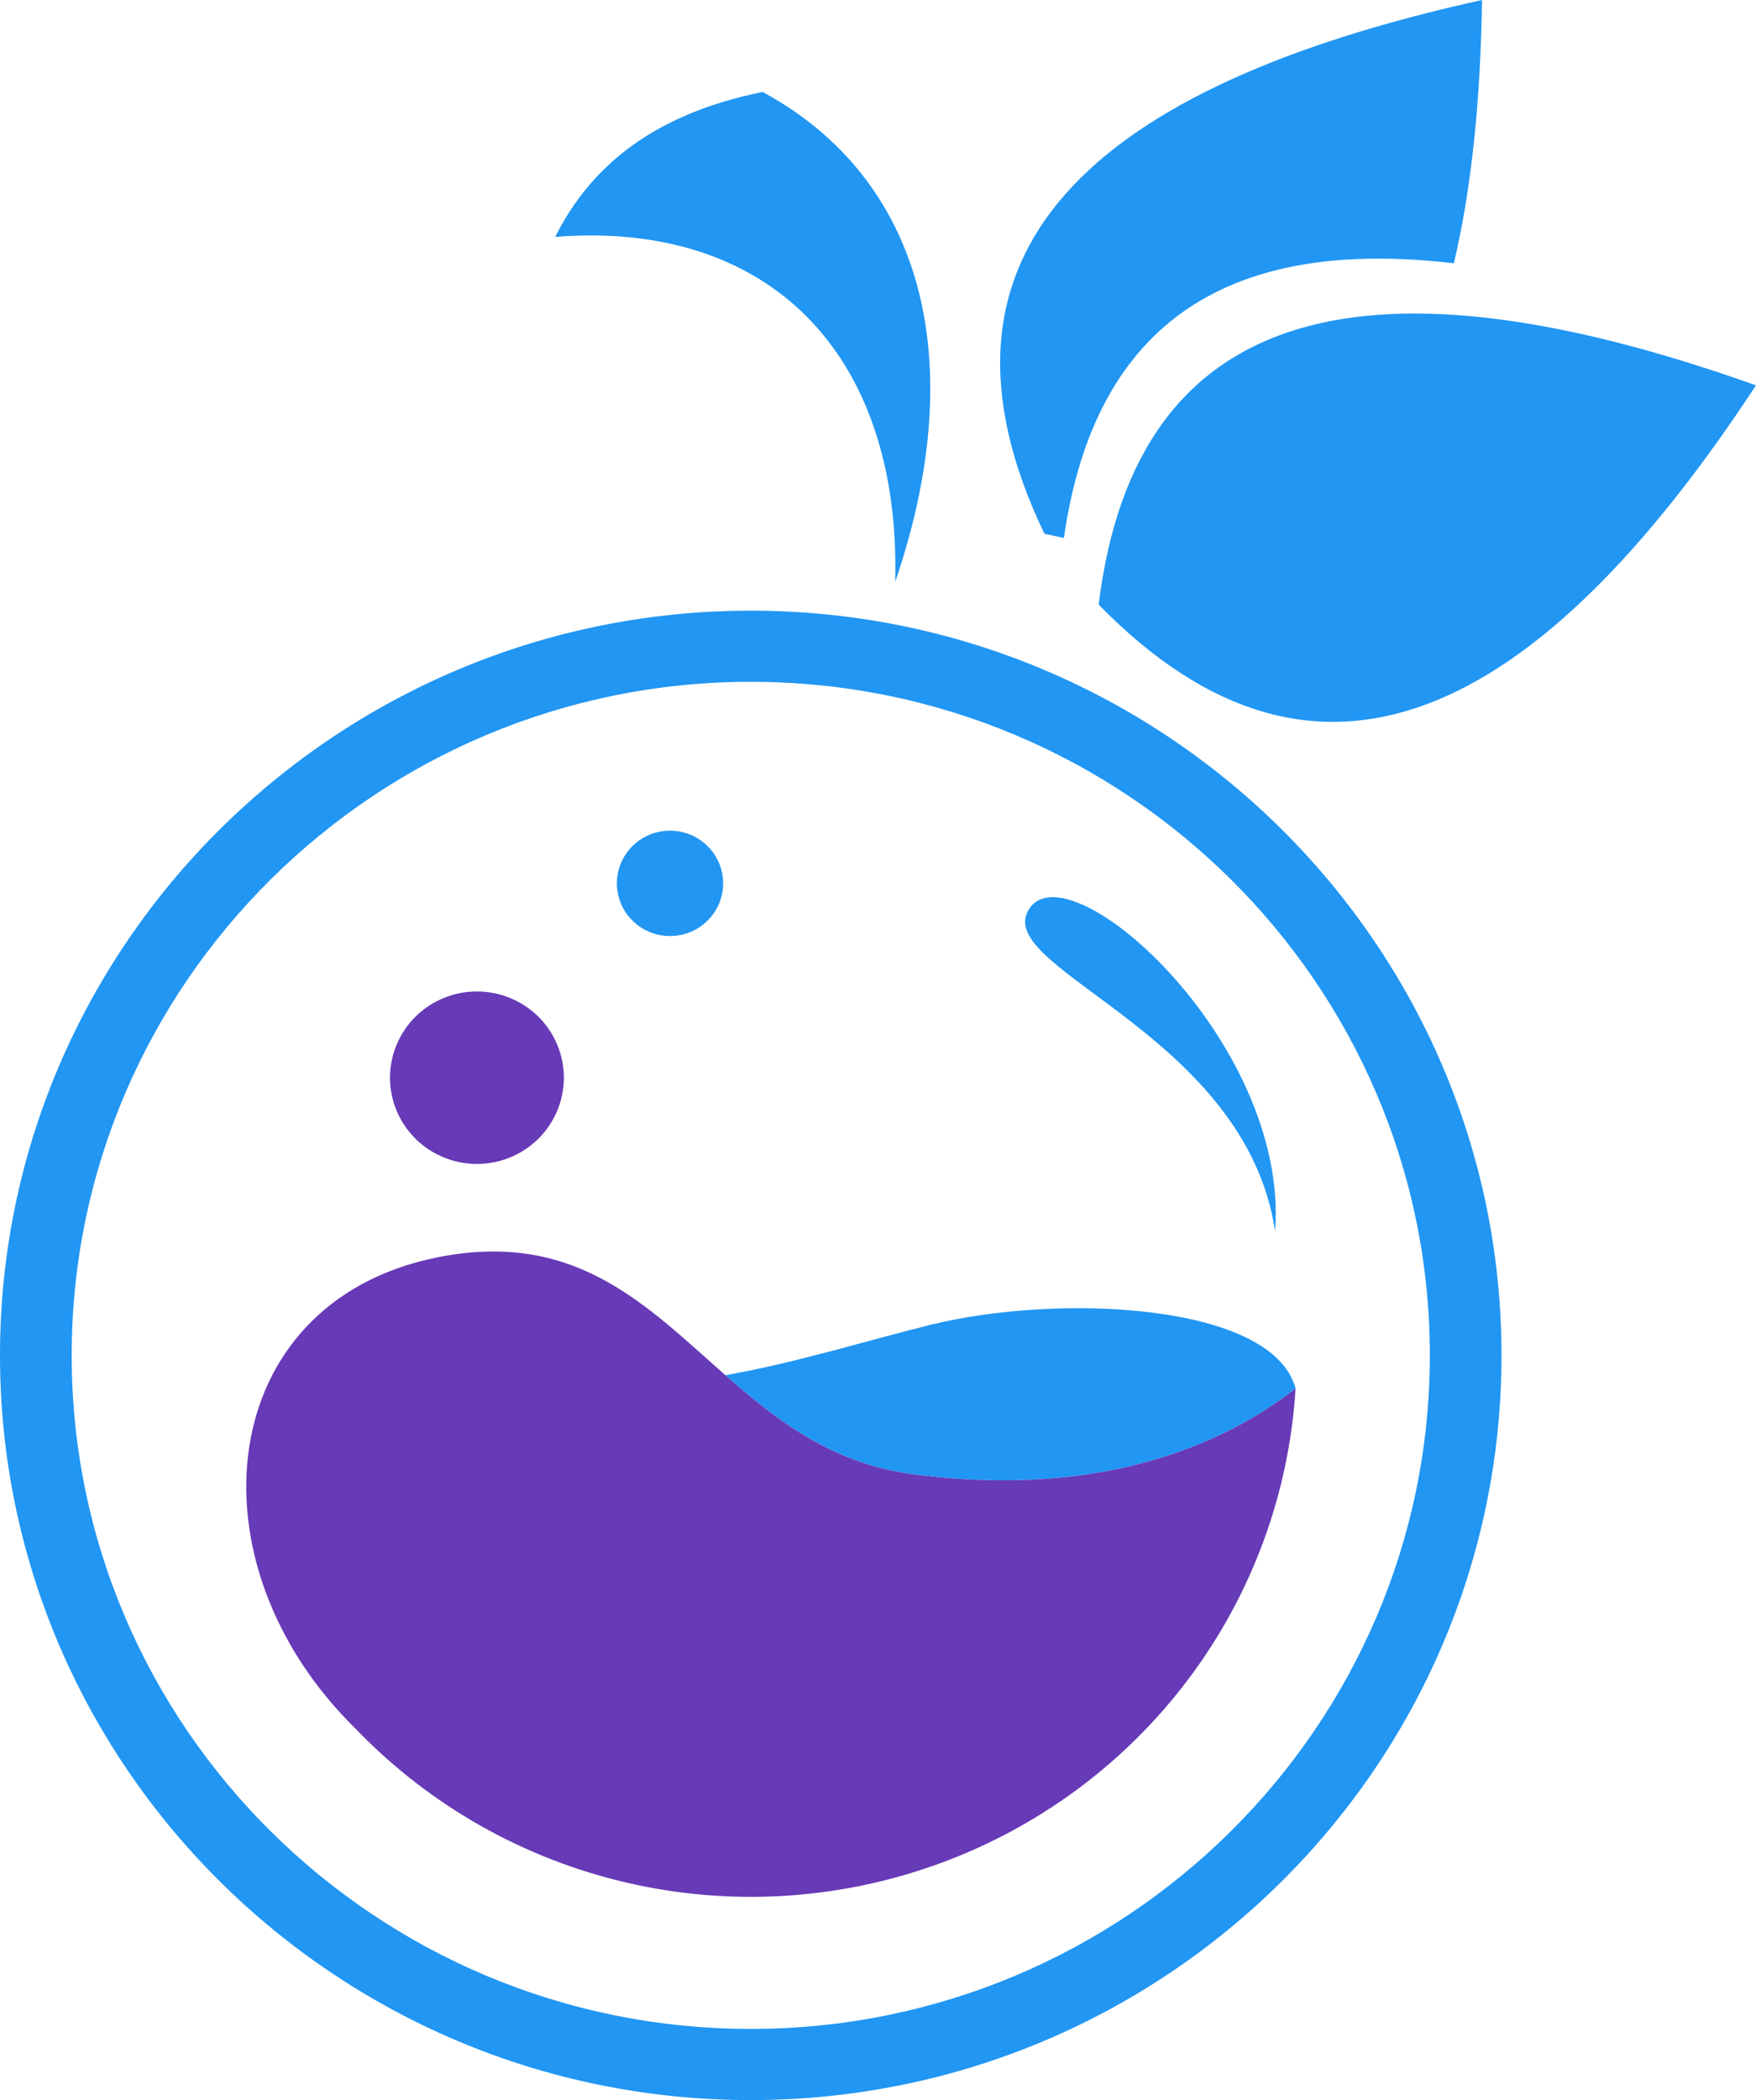 <svg xmlns="http://www.w3.org/2000/svg" width="46" height="55" viewBox="0 0 46 55" fill="none">
<g clipPath="url(#clip0)">
<path d="M19.667 55C8.822 55 0 46.25 0 35.497C0 24.743 8.823 15.993 19.667 15.993C30.511 15.993 39.333 24.743 39.333 35.497C39.333 46.25 30.512 55 19.667 55ZM19.667 17.856C9.859 17.856 1.878 25.769 1.878 35.496C1.878 45.223 9.859 53.136 19.667 53.136C29.475 53.136 37.456 45.221 37.456 35.494C37.456 25.767 29.477 17.856 19.667 17.856Z" fill="#2196F3"/>
<path d="M33.939 36.362C33.327 34.113 27.719 33.871 24.381 34.695C22.633 35.128 20.846 35.692 19.003 36.016C20.352 37.203 21.8 38.325 23.879 38.604C29.036 39.294 32.24 37.69 33.939 36.362Z" fill="#2196F3"/>
<path d="M23.879 38.604C21.796 38.325 20.352 37.203 19.003 36.016C16.916 34.179 15.059 32.189 11.415 32.938C5.622 34.129 4.86 40.925 9.333 45.292C11.254 47.286 13.72 48.682 16.428 49.308C19.137 49.934 21.971 49.762 24.583 48.814C27.195 47.867 29.471 46.184 31.133 43.972C32.794 41.761 33.77 39.117 33.938 36.364C32.24 37.69 29.036 39.294 23.879 38.604Z" fill="#673AB7"/>
<path d="M26.91 23.896C26.188 25.433 32.632 27.138 33.403 32.242C33.775 27.218 27.805 21.996 26.91 23.896Z" fill="#2196F3"/>
<path d="M13.365 30.311C14.527 29.834 15.078 28.513 14.597 27.36C14.116 26.208 12.784 25.661 11.622 26.138C10.46 26.616 9.909 27.936 10.39 29.089C10.871 30.241 12.203 30.788 13.365 30.311Z" fill="#673AB7"/>
<path d="M18.535 24.11C19.079 23.571 19.079 22.698 18.535 22.159C17.992 21.62 17.111 21.62 16.567 22.159C16.024 22.698 16.024 23.571 16.567 24.11C17.111 24.649 17.992 24.649 18.535 24.11Z" fill="#2196F3"/>
<path d="M23.451 15.238C25.462 9.348 24.11 4.643 19.979 2.409C17.154 2.978 15.478 4.334 14.544 6.205C20.084 5.761 23.6 9.199 23.451 15.238Z" fill="#2196F3"/>
<path d="M46 10.092C36.049 6.551 29.768 7.765 28.781 15.835C34.484 21.67 40.229 18.877 46 10.092Z" fill="#2196F3"/>
<path d="M38.085 6.896C38.547 4.941 38.786 2.63 38.822 0C28.502 2.279 23.847 6.634 27.358 13.978C27.533 14.02 27.701 14.054 27.87 14.088C28.691 8.341 32.303 6.213 38.085 6.896Z" fill="#2196F3"/>
</g>
<defs>
<clipPath id="clip0">
<rect width="46" height="55" fill="white"/>
</clipPath>
</defs>
</svg>